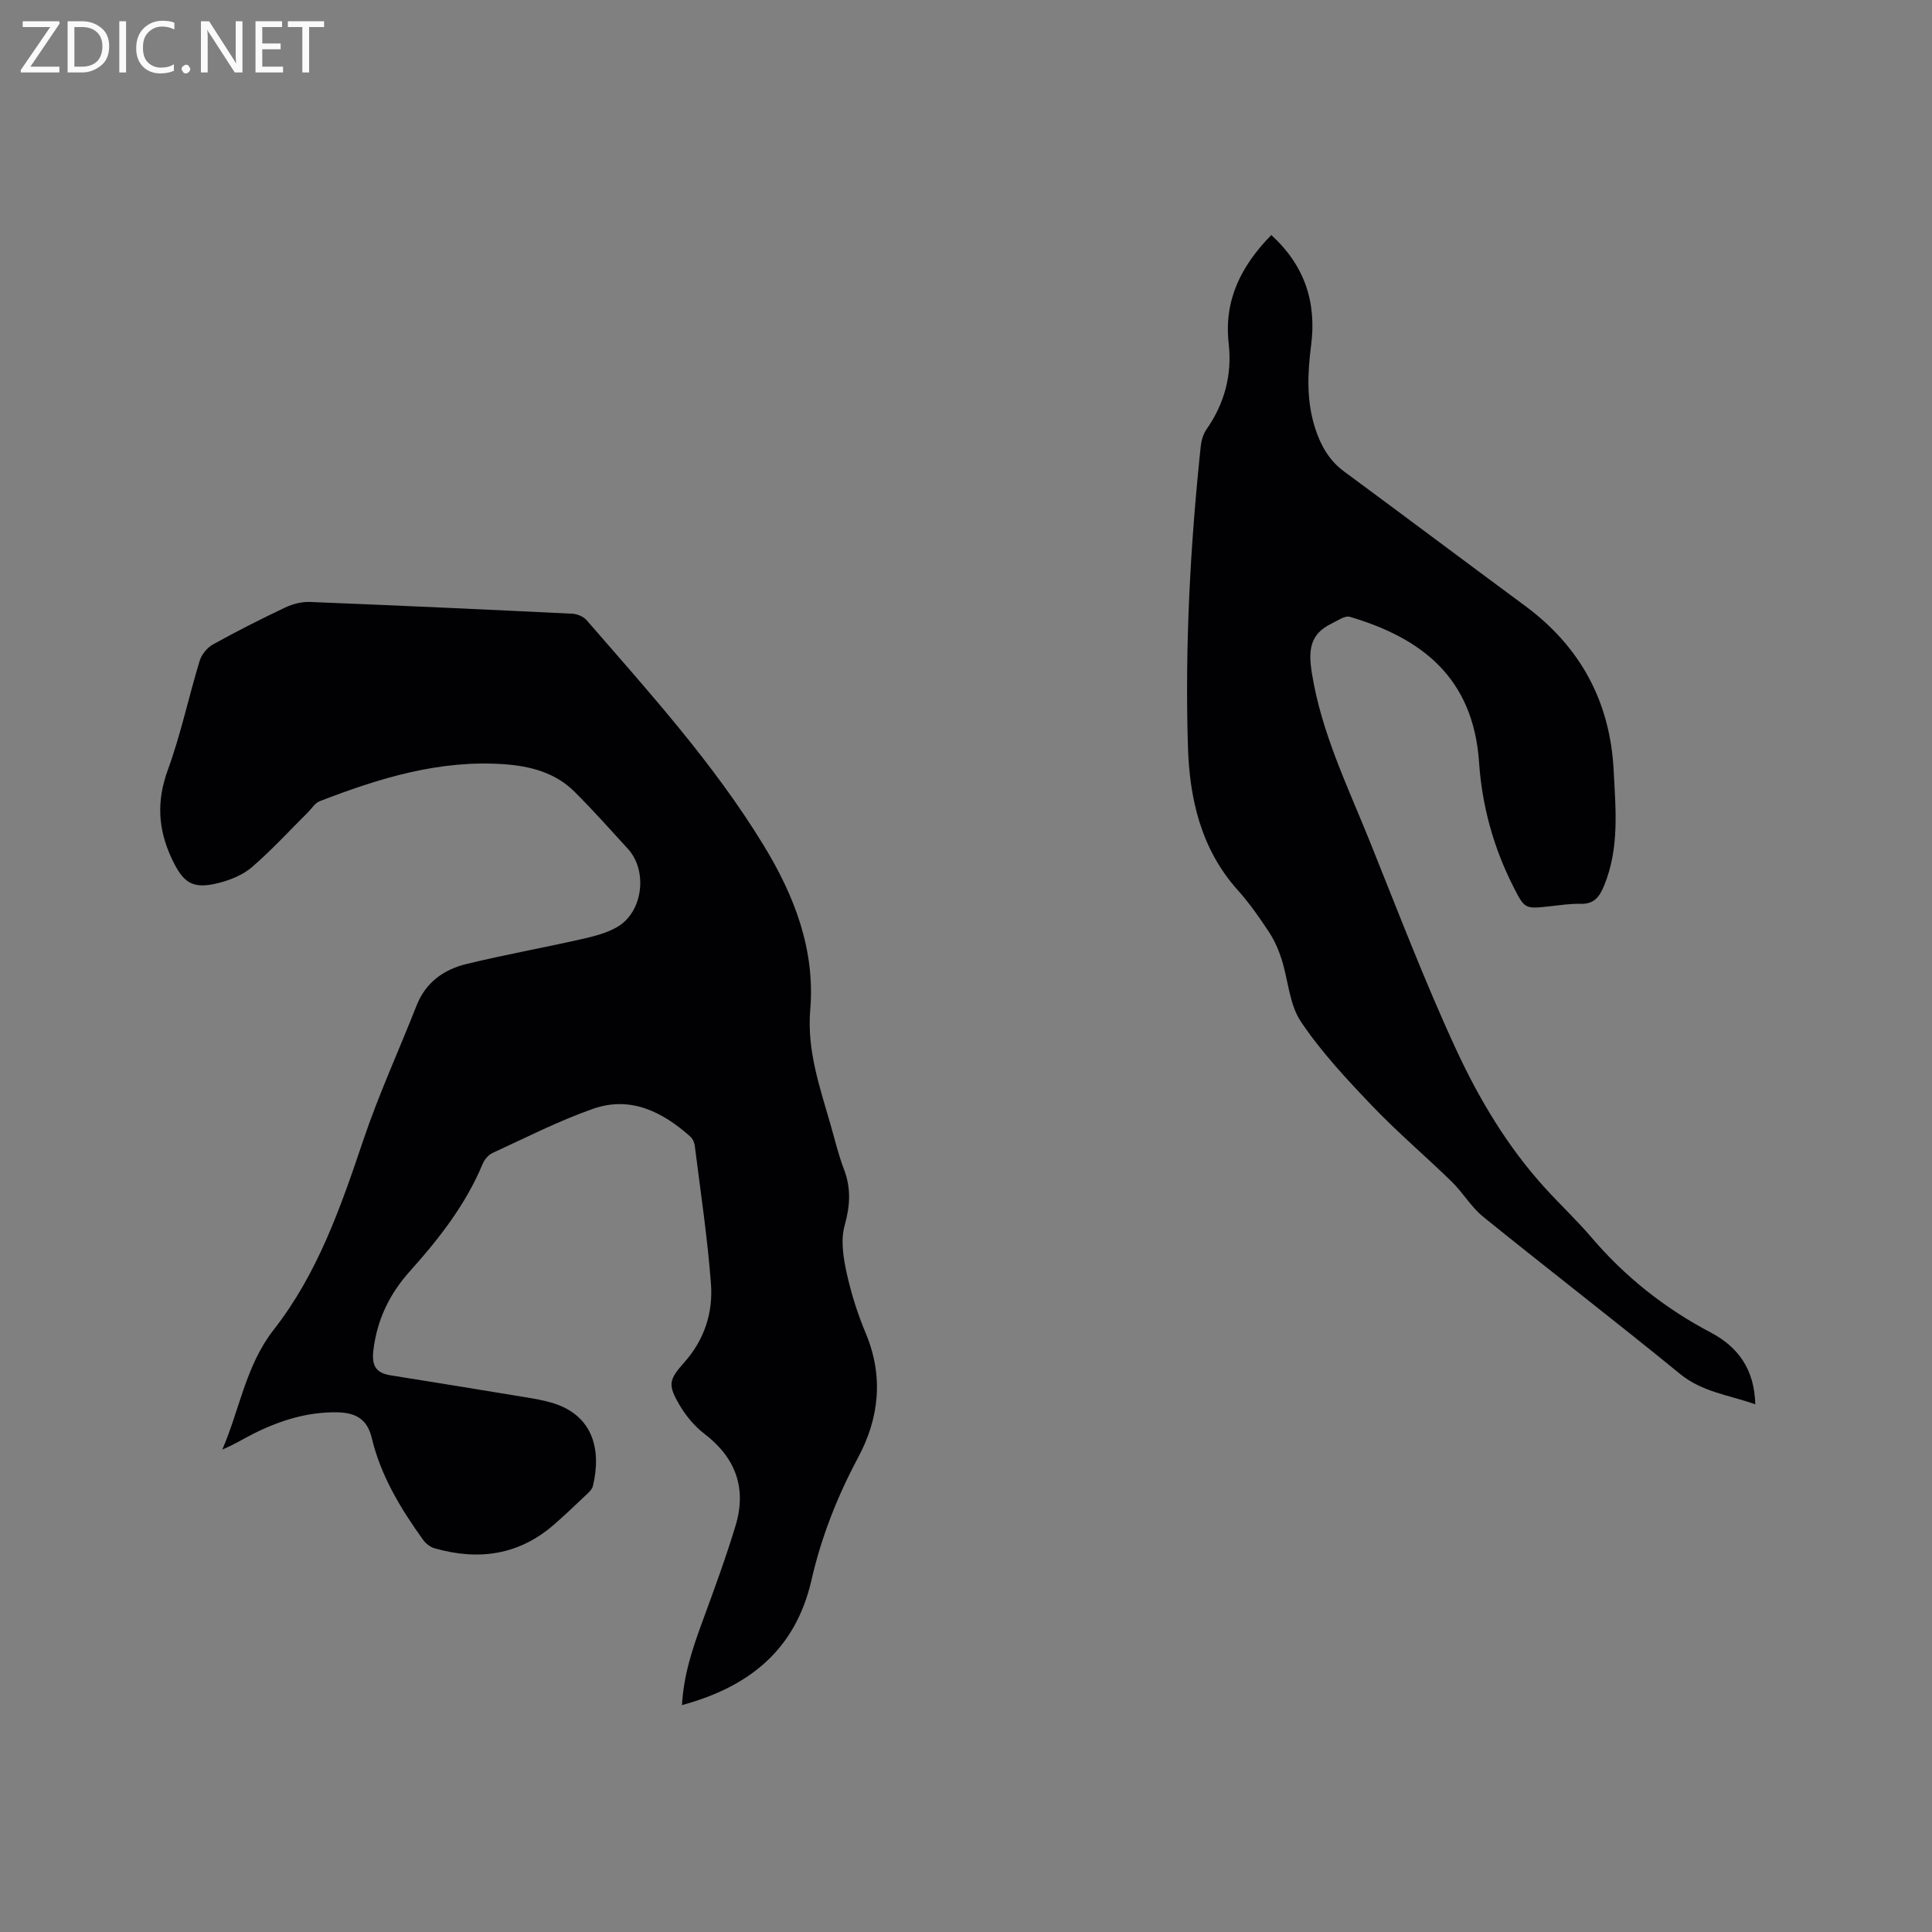 <svg enable-background="new 0 0 400 400" viewBox="0 0 400 400" xmlns="http://www.w3.org/2000/svg"><rect x="0" y="0" width="400" height="400" fill="#808080" stroke="none"/><path d="m141.2 353.02c.33-6.26 2.21-11.81 4.25-17.36 2.4-6.54 4.81-13.09 6.83-19.75 2.35-7.74.07-14.07-6.43-19.05-2.04-1.56-3.83-3.71-5.14-5.93-2.51-4.28-2.24-5.26 1.02-8.93 4.1-4.62 5.91-10.23 5.47-16.15-.72-9.59-2.16-19.12-3.36-28.67-.08-.67-.46-1.46-.96-1.9-5.76-5.12-12.35-8.41-20.05-5.73-7.15 2.5-13.95 5.99-20.85 9.16-.86.39-1.68 1.37-2.05 2.26-3.52 8.45-9.04 15.51-15.09 22.25-4.2 4.68-6.82 10.08-7.55 16.47-.35 3.11.6 4.57 3.55 5.05 9.29 1.49 18.59 2.99 27.88 4.53 1.87.31 3.76.63 5.58 1.17 8.56 2.55 10.25 9.79 8.45 17.24-.16.65-.78 1.24-1.3 1.73-2.23 2.11-4.45 4.24-6.77 6.26-7.29 6.34-15.65 7.47-24.7 4.89-.9-.26-1.84-.99-2.39-1.76-4.65-6.48-8.75-13.23-10.64-21.14-.87-3.6-3.02-5.16-6.99-5.25-6.17-.14-11.91 1.64-17.37 4.37-2.15 1.07-4.19 2.36-6.56 3.33 3.6-8.3 4.84-17.39 10.65-24.82 9.07-11.59 13.85-25.32 18.5-39.13 3.2-9.5 7.4-18.66 11.08-28 1.88-4.78 5.62-7.43 10.3-8.57 7.9-1.92 15.91-3.36 23.84-5.15 2.55-.58 5.21-1.24 7.43-2.54 5.3-3.11 6.32-11.61 2.17-16.16-3.65-3.99-7.25-8.04-11.08-11.85-3.95-3.93-9.16-5.28-14.48-5.66-13.43-.97-25.96 2.89-38.27 7.66-.98.38-1.65 1.54-2.46 2.34-3.82 3.79-7.47 7.78-11.53 11.29-1.84 1.59-4.39 2.64-6.79 3.26-5.63 1.46-7.52-.04-9.89-5.14-2.83-6.11-3.08-11.85-.75-18.25 2.68-7.34 4.3-15.05 6.58-22.55.4-1.32 1.55-2.75 2.75-3.41 4.9-2.72 9.92-5.26 14.99-7.66 1.54-.73 3.41-1.21 5.1-1.14 18.1.72 36.19 1.55 54.29 2.43 1.03.05 2.33.58 2.99 1.34 12.99 14.97 26.34 29.69 36.7 46.69 6.31 10.36 10.65 21.53 9.6 33.97-.71 8.42 2 16.08 4.24 23.9.87 3.05 1.61 6.16 2.74 9.12 1.51 3.94 1.28 7.58.14 11.66-.83 2.97-.29 6.54.39 9.67.94 4.31 2.29 8.59 4 12.67 3.71 8.9 2.77 17.54-1.6 25.69-4.34 8.11-7.64 16.53-9.67 25.44-3.3 14.33-12.83 22.03-26.79 25.81z" fill="#010104"/><path d="m263.21 48.66c6.94 6.34 9.39 13.94 8.24 22.85-.75 5.82-.99 11.62.89 17.31 1.15 3.49 2.87 6.53 5.93 8.79 12.53 9.24 24.98 18.59 37.5 27.84 11.47 8.48 17.59 19.86 18.32 34.03.41 8.01 1.23 16.08-1.97 23.86-.98 2.39-2.11 3.88-4.93 3.79-2.1-.06-4.22.29-6.33.51-5.18.56-5.19.58-7.6-4.19-4.07-8.05-6.43-16.66-7.03-25.57-1.21-17.71-12.03-25.81-26.75-30.17-1.04-.31-2.57.81-3.81 1.4-4.52 2.19-4.82 5.55-4.05 10.32 1.97 12.22 7.3 23.17 11.84 34.42 5.86 14.53 11.43 29.2 18 43.4 4.78 10.33 10.68 20.21 18.45 28.74 3.14 3.45 6.55 6.65 9.58 10.2 6.97 8.17 15.19 14.69 24.68 19.68 5.75 3.03 9.07 7.7 9.24 14.88-5.48-1.95-10.96-2.52-15.56-6.28-13.46-11-27.24-21.6-40.75-32.53-2.5-2.02-4.2-5.01-6.53-7.28-5.45-5.32-11.29-10.26-16.54-15.77-5.24-5.49-10.5-11.11-14.7-17.38-2.4-3.58-2.61-8.6-3.99-12.91-.63-1.97-1.48-3.93-2.62-5.65-1.98-3-4.06-5.99-6.46-8.66-7.6-8.48-9.98-18.89-10.31-29.68-.64-20.78.47-41.53 2.65-62.21.13-1.2.51-2.53 1.19-3.5 3.75-5.37 5.32-11.32 4.6-17.75-1.02-8.98 2.53-16.06 8.82-22.49z" fill="#010104"/><g fill="#fbfafa"><path d="m12.4 4.8-6.1 9h6v1.2h-8v-.5l6.1-8.9h-5.7v-1.2h7.6v.4z"/><path d="m14 15v-10.6h3c1.6 0 2.9.5 4 1.4s1.6 2.2 1.6 3.8-.5 3-1.6 3.9-2.4 1.5-4 1.5zm1.4-9.4v8.2h1.6c1.3 0 2.4-.4 3.1-1.1s1.1-1.8 1.1-3.1-.4-2.3-1.2-3-1.8-1-3.1-1z"/><path d="m26.1 4.4v10.6h-1.4v-10.6z"/><path d="m36.1 14.6c-.8.4-1.8.6-2.9.6-1.5 0-2.7-.5-3.6-1.4s-1.4-2.2-1.4-3.8c0-1.7.5-3.1 1.5-4.1s2.3-1.6 3.9-1.6c1 0 1.8.1 2.5.4v1.4c-.8-.4-1.6-.6-2.5-.6-1.2 0-2.1.4-2.9 1.2s-1.1 1.8-1.1 3.2c0 1.3.3 2.3 1 3s1.6 1.1 2.7 1.1c1 0 2-.2 2.7-.7v1.3z"/><path d="m37.6 14.3c0-.2.1-.5.3-.6s.4-.3.6-.3c.3 0 .5.1.6.3s.3.4.3.6-.1.4-.3.6-.4.3-.6.3c-.3 0-.5-.1-.6-.3s-.3-.4-.3-.6z"/><path d="m50.2 15h-1.6l-5.3-8.2c-.2-.2-.3-.5-.4-.7 0 .2.1.7.1 1.5v7.4h-1.4v-10.6h1.7l5.2 8.1c.2.4.4.6.4.7 0-.3-.1-.8-.1-1.5v-7.3h1.4z"/><path d="m58.6 15h-5.7v-10.6h5.5v1.2h-4.1v3.4h3.8v1.2h-3.8v3.6h4.3z"/><path d="m67.1 5.6h-3.1v9.4h-1.4v-9.4h-3v-1.2h7.5z"/></g></svg>